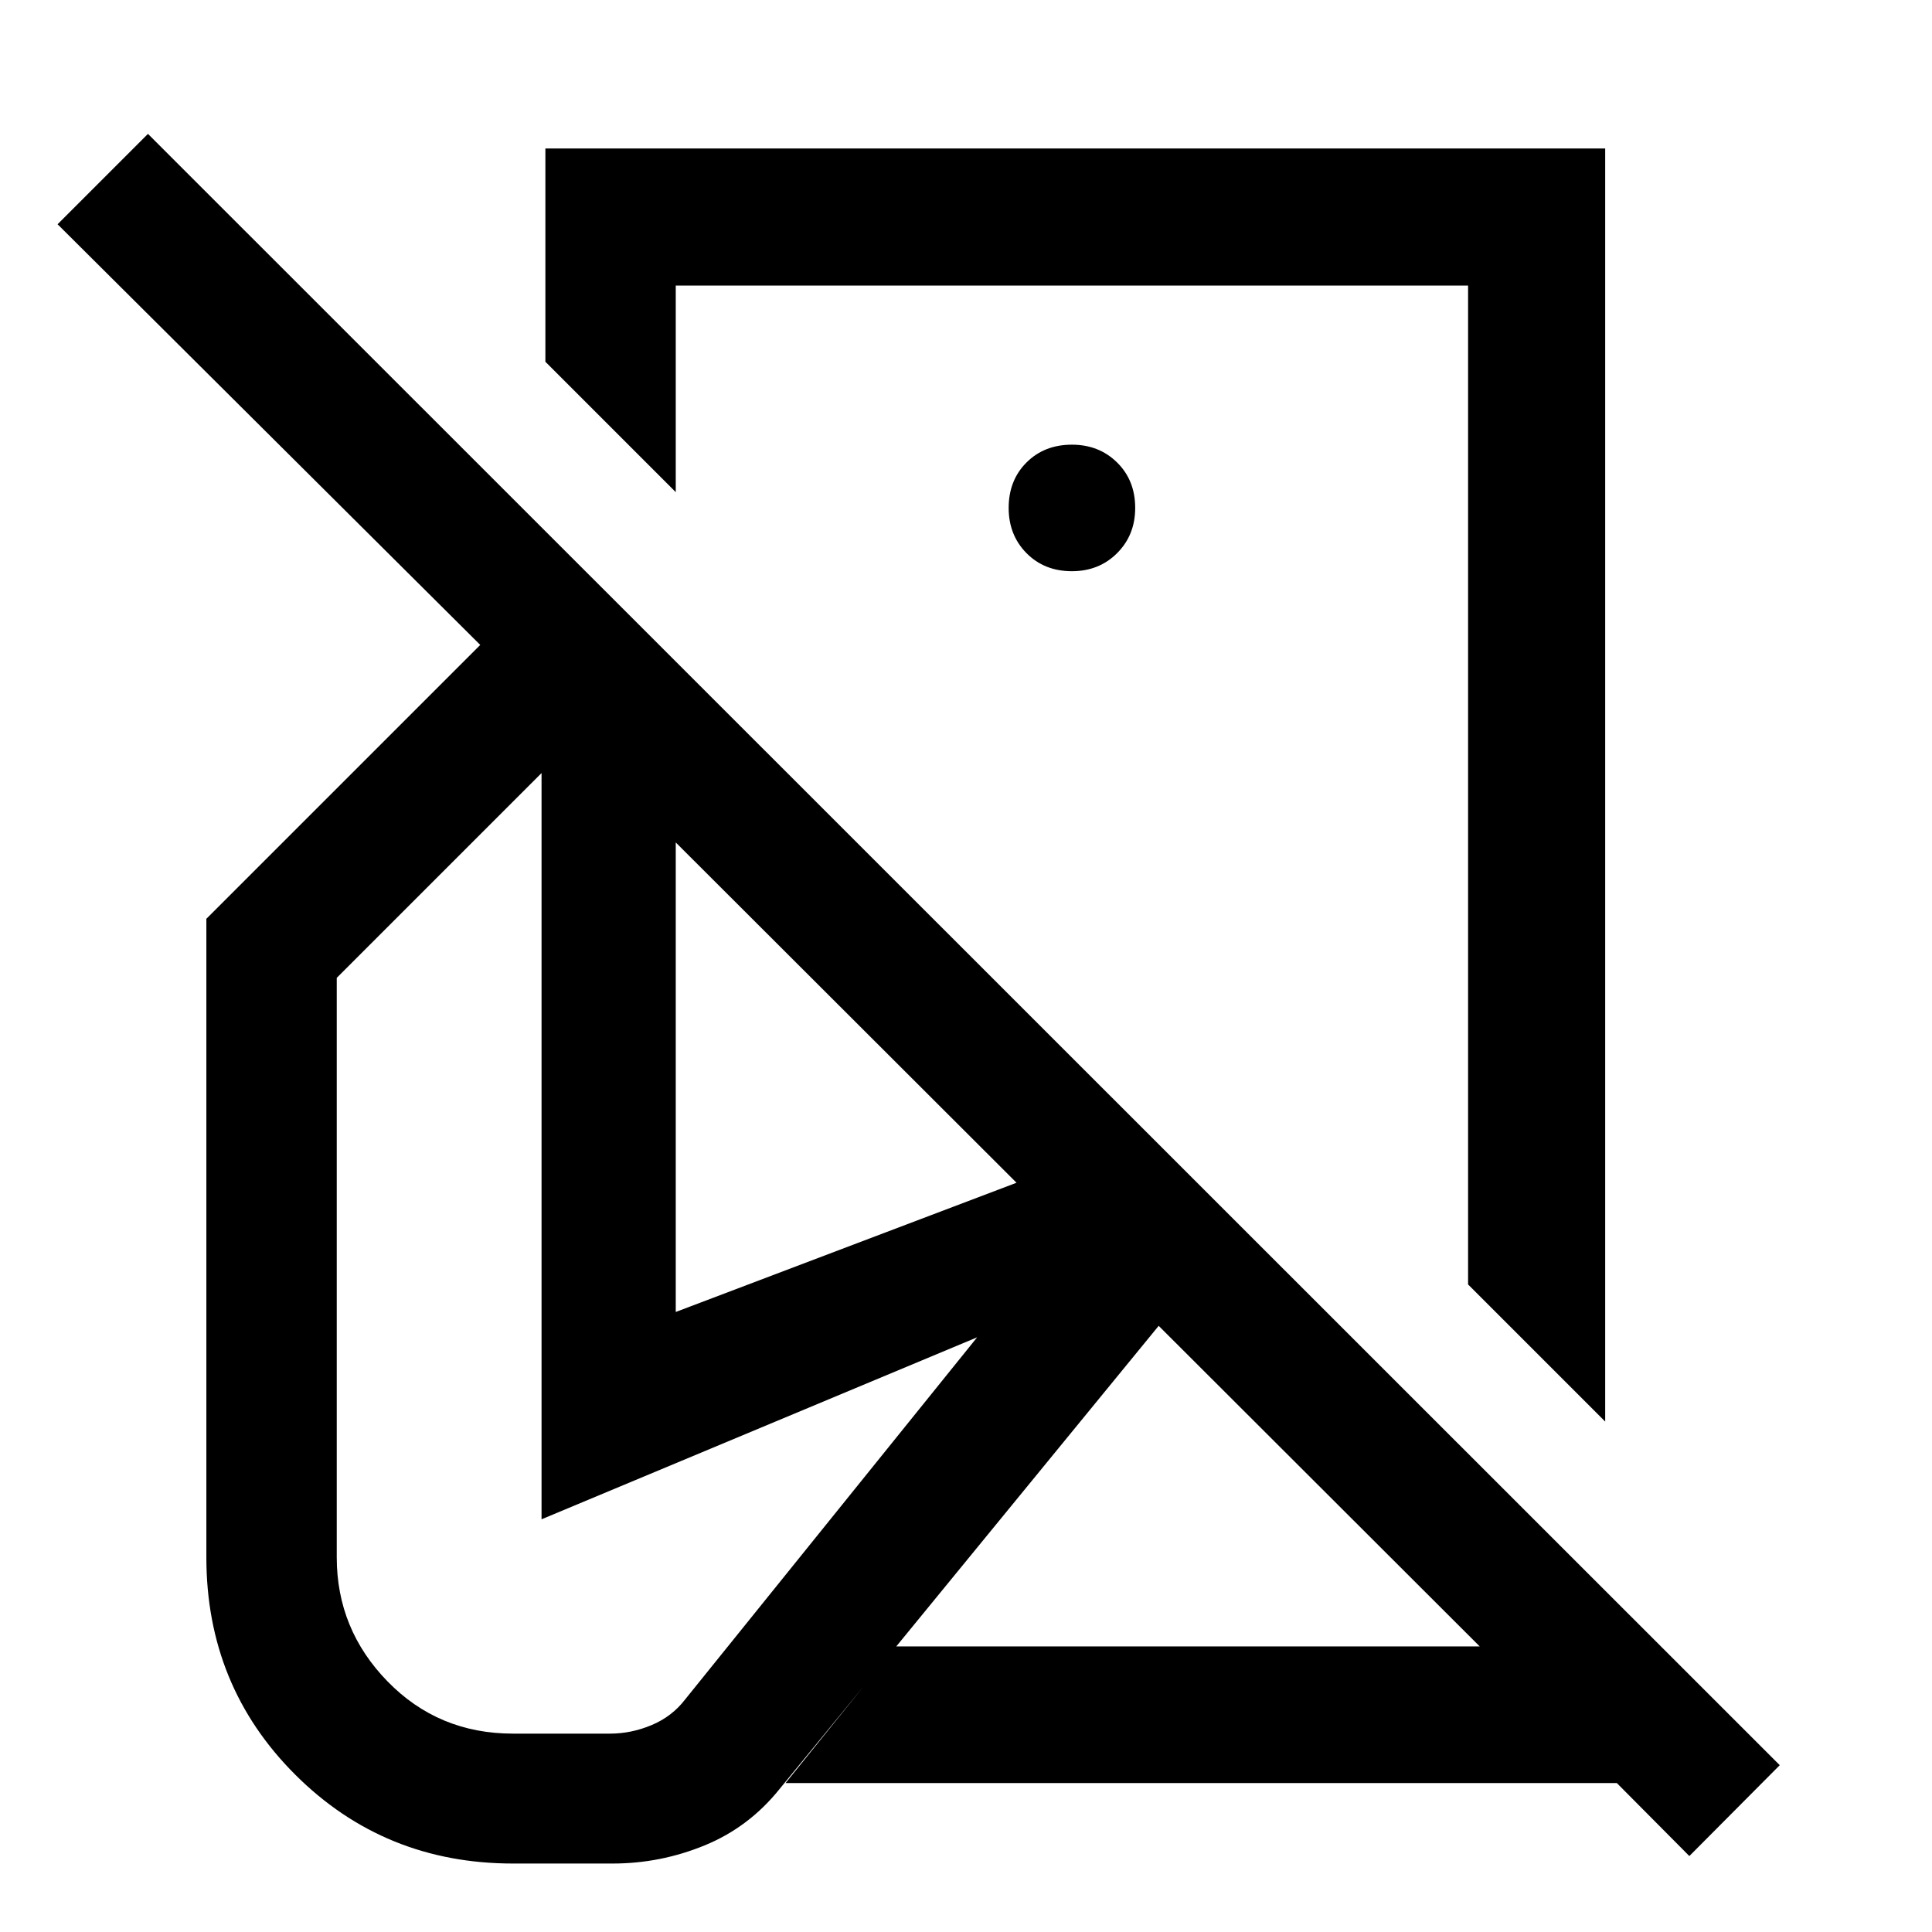 <svg xmlns="http://www.w3.org/2000/svg" height="48" viewBox="0 -960 960 960" width="48"><path d="m797.61-253.63-68.13-68.13v-496.33h-393.7v102.63L271-780.24v-105.98h526.61v632.59Zm41.82 215.89-36.04-36.28H390.35l54.78-67.89h290.13L575.74-301.2 387.3-70.98q-15.23 18.96-37.21 27.96t-45.7 9h-49.46q-63.95 0-108.17-44.1t-44.22-108.05v-317.29l136.09-136.08L28.61-848.57l44.91-44.91L884.35-82.89l-44.92 45.15Zm-306.8-532.8Zm0-105.63q13.48 0 22.46-8.98t8.98-22.46q0-13.72-8.98-22.57-8.98-8.86-22.46-8.86-13.72 0-22.58 8.86-8.85 8.85-8.85 22.57 0 13.48 8.85 22.46 8.86 8.98 22.58 8.98Zm-277.7 577.6h48.22q10.52 0 20.67-4.26 10.14-4.26 16.66-12.78L485.54-295.5l-216.45 90.43v-370.8L167.33-474.11v287.94q0 35.8 25.28 61.7 25.28 25.9 62.32 25.9Zm480.33-43.34ZM335.78-308.09l169.33-64.21-169.33-169.09v233.3Z"/></svg>